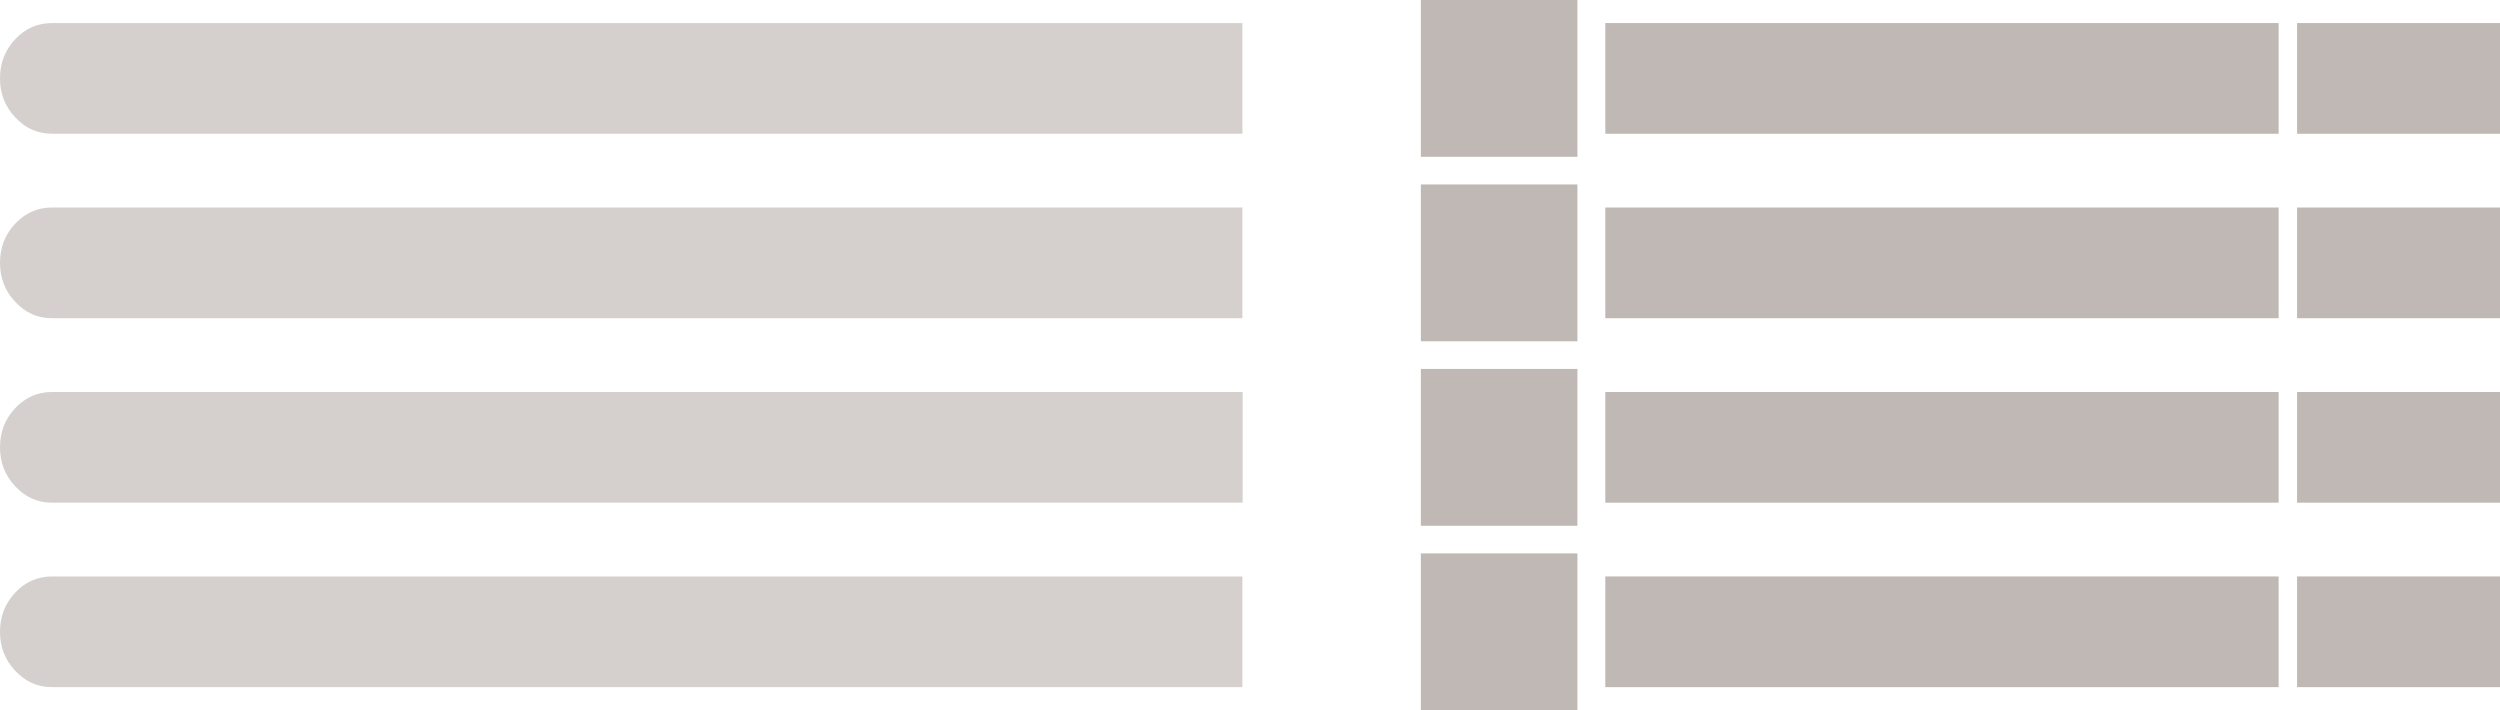 <?xml version="1.0" encoding="UTF-8" standalone="no"?>
<svg xmlns:xlink="http://www.w3.org/1999/xlink" height="154.0px" width="542.1px" xmlns="http://www.w3.org/2000/svg">
  <g transform="matrix(1.0, 0.0, 0.0, 1.0, -471.9, -310.0)">
    <path d="M741.35 395.0 L741.35 419.0 483.15 419.0 Q478.5 419.0 475.2 415.45 471.9 411.95 471.9 407.0 471.9 402.0 475.2 398.5 478.5 395.0 483.15 395.0 L741.35 395.0 M741.3 435.0 L741.3 459.0 483.15 459.0 Q478.5 459.0 475.2 455.45 471.9 451.95 471.9 447.0 471.9 442.0 475.2 438.5 478.5 435.0 483.15 435.0 L741.3 435.0 M741.3 355.0 L741.3 379.0 483.15 379.0 Q478.5 379.0 475.2 375.45 471.9 371.95 471.9 367.0 471.9 362.0 475.2 358.5 478.5 355.0 483.15 355.0 L741.3 355.0 M741.3 315.0 L741.3 339.0 483.15 339.0 Q478.5 339.0 475.2 335.45 471.9 331.95 471.9 327.0 471.9 322.0 475.2 318.5 478.5 315.0 483.15 315.0 L741.3 315.0" fill="#301607" fill-opacity="0.2" fill-rule="evenodd" stroke="none"/>
    <path d="M1014.0 339.0 L970.0 339.0 970.0 315.0 1014.0 315.0 1014.0 339.0 M966.0 339.0 L820.0 339.0 820.0 315.0 966.0 315.0 966.0 339.0 M970.0 355.0 L1014.0 355.0 1014.0 379.0 970.0 379.0 970.0 355.0 M966.0 379.0 L820.0 379.0 820.0 355.0 966.0 355.0 966.0 379.0 M1014.0 395.0 L1014.0 419.0 970.0 419.0 970.0 395.0 1014.0 395.0 M970.0 435.0 L1014.0 435.0 1014.0 459.0 970.0 459.0 970.0 435.0 M966.0 459.0 L820.0 459.0 820.0 435.0 966.0 435.0 966.0 459.0 M966.0 419.0 L820.0 419.0 820.0 395.0 966.0 395.0 966.0 419.0 M780.0 310.0 L813.95 310.0 813.95 344.0 780.0 344.0 780.0 310.0 M780.0 350.0 L813.95 350.0 813.95 384.0 780.0 384.0 780.0 350.0 M813.95 390.0 L813.95 424.0 780.0 424.0 780.0 390.0 813.95 390.0 M813.95 464.0 L780.0 464.0 780.0 430.0 813.95 430.0 813.95 464.0" fill="#301607" fill-opacity="0.302" fill-rule="evenodd" stroke="none"/>
  </g>
</svg>
